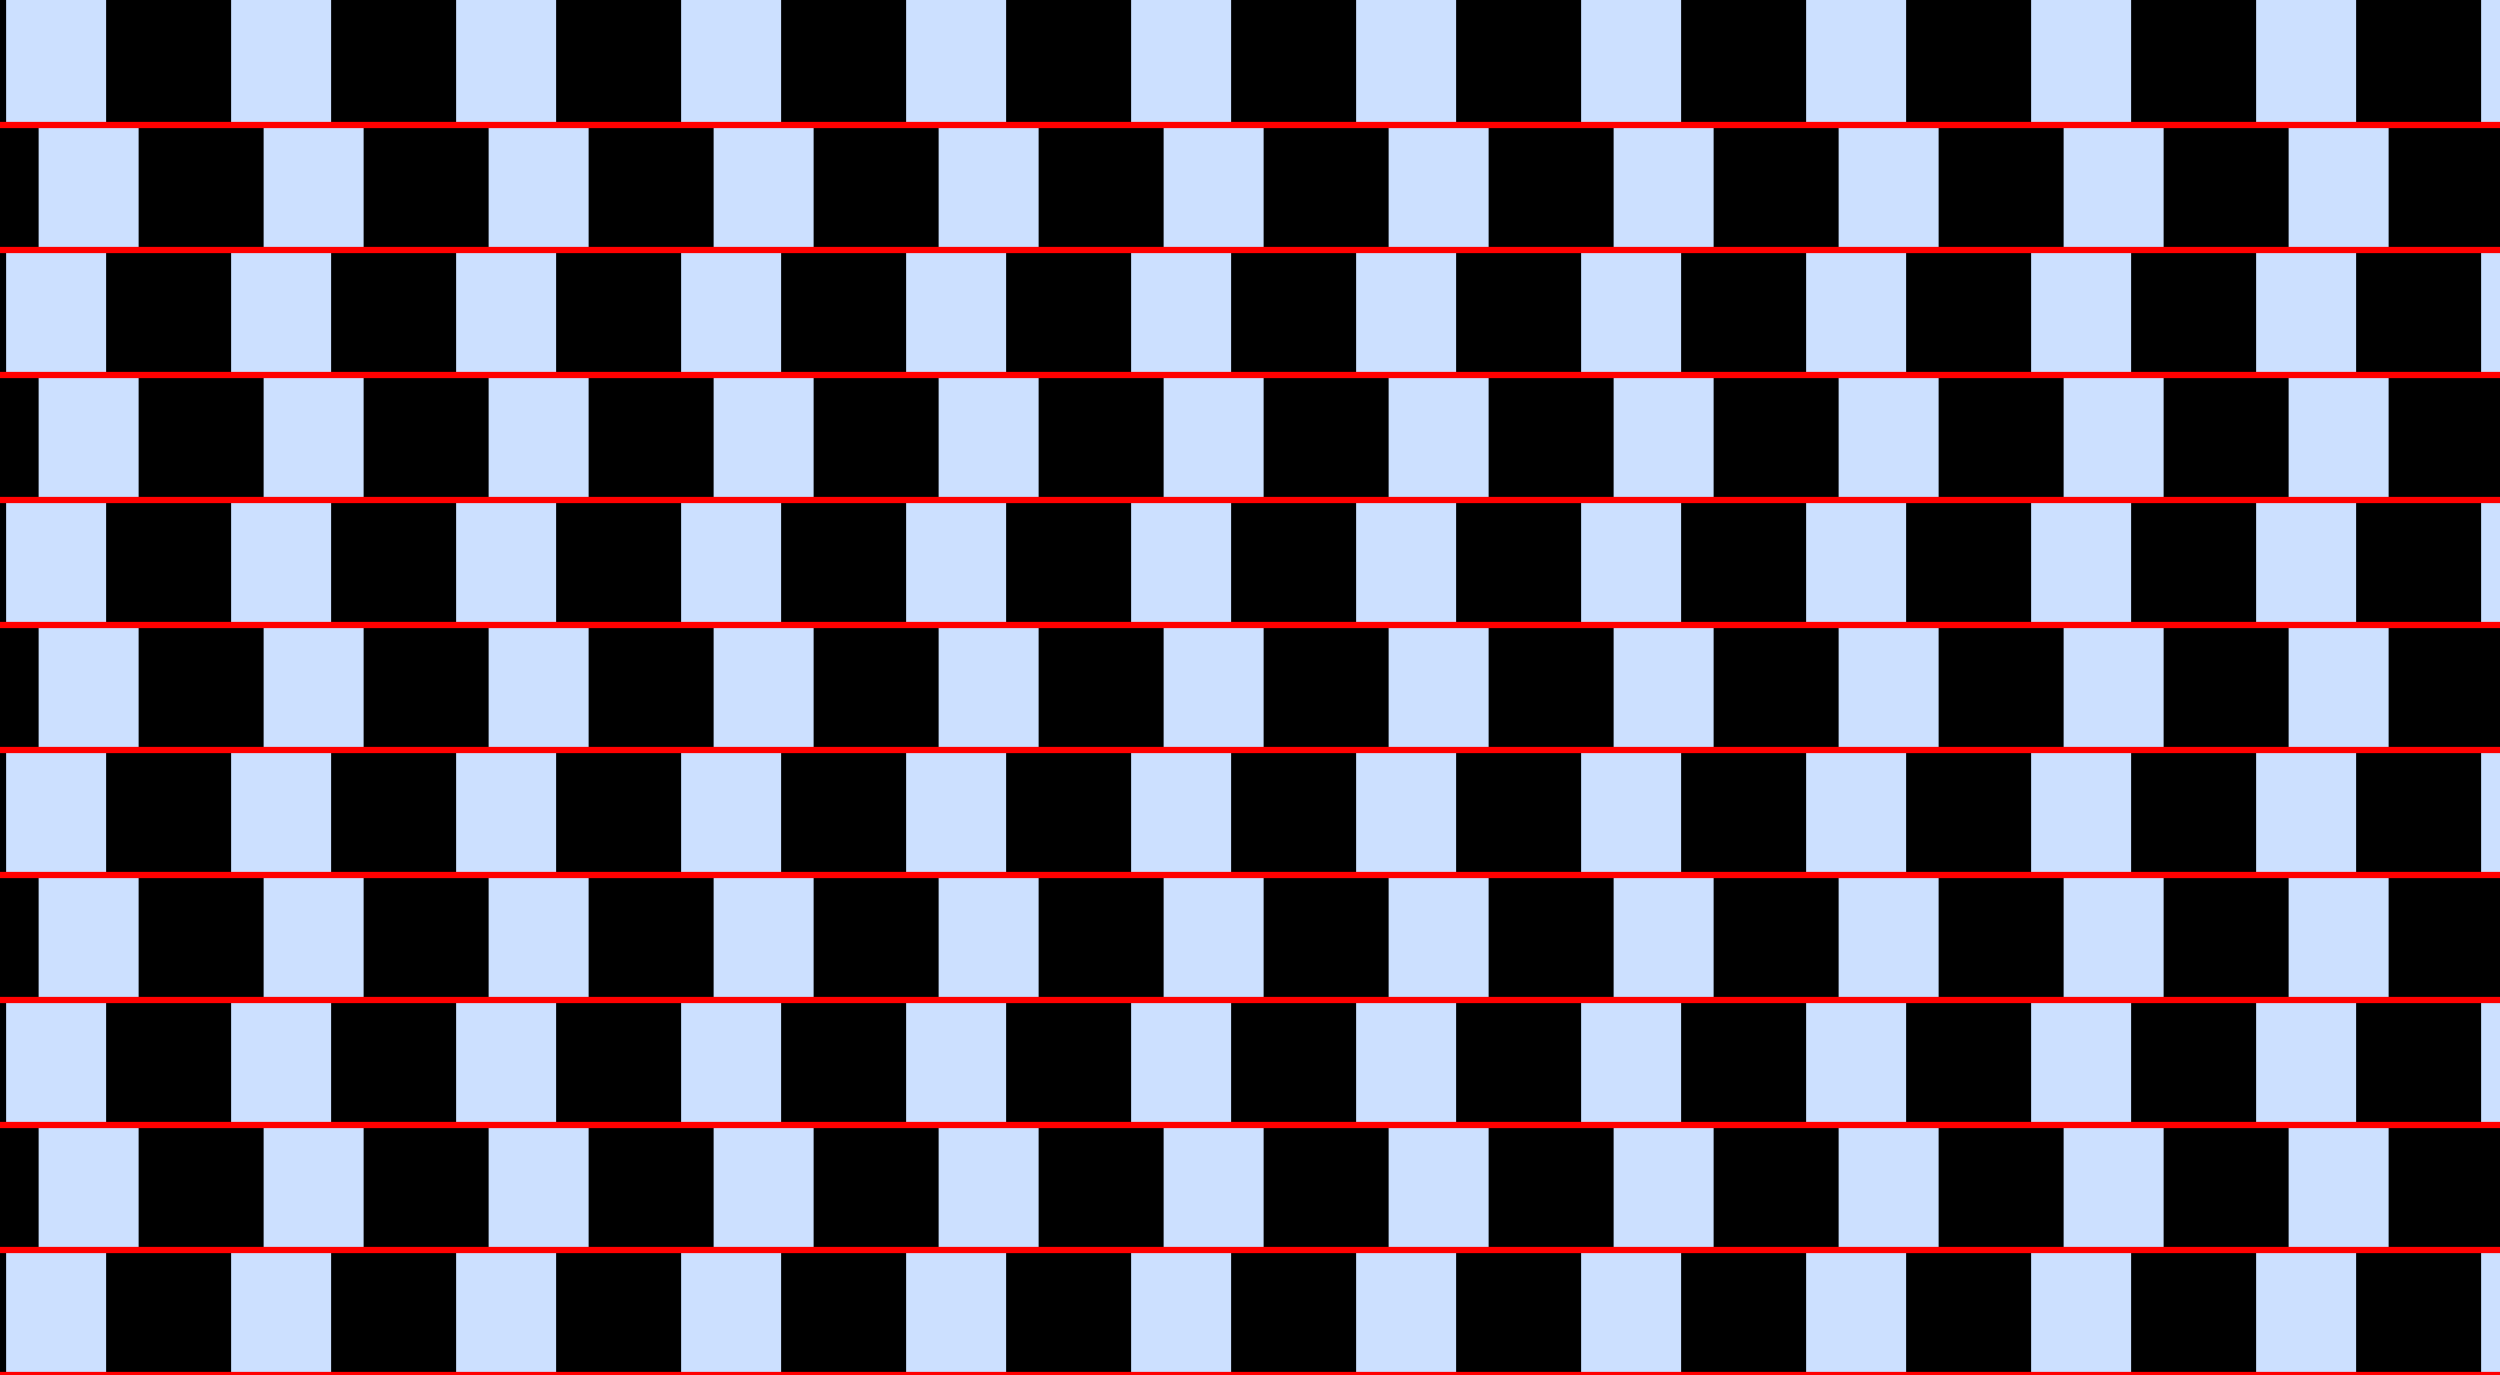 <?xml version="1.0" encoding="UTF-8"?>
<svg xmlns="http://www.w3.org/2000/svg" xmlns:xlink="http://www.w3.org/1999/xlink" width="400pt" height="220pt" viewBox="0 0 400 220" version="1.1">
<g id="surface846">
<rect x="0" y="0" width="400" height="220" style="fill:rgb(0%,40%,100%);fill-opacity:0.2;stroke:none;"/>
<path style=" stroke:none;fill-rule:nonzero;fill:rgb(0%,0%,0%);fill-opacity:1;" d="M -19.02 220 L -19.02 200 L 0.98 200 L 0.98 220 Z M -19.02 220 "/>
<path style=" stroke:none;fill-rule:nonzero;fill:rgb(0%,0%,0%);fill-opacity:1;" d="M -19.02 180 L -19.02 160 L 0.98 160 L 0.98 180 Z M -19.02 180 "/>
<path style=" stroke:none;fill-rule:nonzero;fill:rgb(0%,0%,0%);fill-opacity:1;" d="M -19.02 140 L -19.02 120 L 0.98 120 L 0.98 140 Z M -19.02 140 "/>
<path style=" stroke:none;fill-rule:nonzero;fill:rgb(0%,0%,0%);fill-opacity:1;" d="M -19.02 100 L -19.02 80 L 0.98 80 L 0.98 100 Z M -19.02 100 "/>
<path style=" stroke:none;fill-rule:nonzero;fill:rgb(0%,0%,0%);fill-opacity:1;" d="M -19.02 60 L -19.02 40 L 0.98 40 L 0.98 60 Z M -19.02 60 "/>
<path style=" stroke:none;fill-rule:nonzero;fill:rgb(0%,0%,0%);fill-opacity:1;" d="M -19.02 20 L -19.02 0 L 0.98 0 L 0.98 20 Z M -19.02 20 "/>
<path style=" stroke:none;fill-rule:nonzero;fill:rgb(0%,0%,0%);fill-opacity:1;" d="M 16.98 220 L 16.98 200 L 36.98 200 L 36.98 220 Z M 16.98 220 "/>
<path style=" stroke:none;fill-rule:nonzero;fill:rgb(0%,0%,0%);fill-opacity:1;" d="M 16.98 180 L 16.98 160 L 36.98 160 L 36.98 180 Z M 16.98 180 "/>
<path style=" stroke:none;fill-rule:nonzero;fill:rgb(0%,0%,0%);fill-opacity:1;" d="M 16.98 140 L 16.98 120 L 36.98 120 L 36.98 140 Z M 16.98 140 "/>
<path style=" stroke:none;fill-rule:nonzero;fill:rgb(0%,0%,0%);fill-opacity:1;" d="M 16.98 100 L 16.98 80 L 36.98 80 L 36.98 100 Z M 16.98 100 "/>
<path style=" stroke:none;fill-rule:nonzero;fill:rgb(0%,0%,0%);fill-opacity:1;" d="M 16.98 60 L 16.98 40 L 36.98 40 L 36.98 60 Z M 16.98 60 "/>
<path style=" stroke:none;fill-rule:nonzero;fill:rgb(0%,0%,0%);fill-opacity:1;" d="M 16.98 20 L 16.98 0 L 36.98 0 L 36.98 20 Z M 16.98 20 "/>
<path style=" stroke:none;fill-rule:nonzero;fill:rgb(0%,0%,0%);fill-opacity:1;" d="M 52.98 220 L 52.98 200 L 72.98 200 L 72.98 220 Z M 52.98 220 "/>
<path style=" stroke:none;fill-rule:nonzero;fill:rgb(0%,0%,0%);fill-opacity:1;" d="M 52.98 180 L 52.98 160 L 72.98 160 L 72.98 180 Z M 52.98 180 "/>
<path style=" stroke:none;fill-rule:nonzero;fill:rgb(0%,0%,0%);fill-opacity:1;" d="M 52.98 140 L 52.98 120 L 72.98 120 L 72.98 140 Z M 52.98 140 "/>
<path style=" stroke:none;fill-rule:nonzero;fill:rgb(0%,0%,0%);fill-opacity:1;" d="M 52.98 100 L 52.98 80 L 72.98 80 L 72.98 100 Z M 52.98 100 "/>
<path style=" stroke:none;fill-rule:nonzero;fill:rgb(0%,0%,0%);fill-opacity:1;" d="M 52.98 60 L 52.98 40 L 72.98 40 L 72.98 60 Z M 52.98 60 "/>
<path style=" stroke:none;fill-rule:nonzero;fill:rgb(0%,0%,0%);fill-opacity:1;" d="M 52.98 20 L 52.98 0 L 72.98 0 L 72.98 20 Z M 52.98 20 "/>
<path style=" stroke:none;fill-rule:nonzero;fill:rgb(0%,0%,0%);fill-opacity:1;" d="M 88.98 220 L 88.98 200 L 108.98 200 L 108.98 220 Z M 88.98 220 "/>
<path style=" stroke:none;fill-rule:nonzero;fill:rgb(0%,0%,0%);fill-opacity:1;" d="M 88.98 180 L 88.98 160 L 108.98 160 L 108.98 180 Z M 88.98 180 "/>
<path style=" stroke:none;fill-rule:nonzero;fill:rgb(0%,0%,0%);fill-opacity:1;" d="M 88.98 140 L 88.98 120 L 108.98 120 L 108.98 140 Z M 88.98 140 "/>
<path style=" stroke:none;fill-rule:nonzero;fill:rgb(0%,0%,0%);fill-opacity:1;" d="M 88.98 100 L 88.98 80 L 108.98 80 L 108.98 100 Z M 88.98 100 "/>
<path style=" stroke:none;fill-rule:nonzero;fill:rgb(0%,0%,0%);fill-opacity:1;" d="M 88.98 60 L 88.98 40 L 108.98 40 L 108.98 60 Z M 88.98 60 "/>
<path style=" stroke:none;fill-rule:nonzero;fill:rgb(0%,0%,0%);fill-opacity:1;" d="M 88.98 20 L 88.98 0 L 108.98 0 L 108.98 20 Z M 88.98 20 "/>
<path style=" stroke:none;fill-rule:nonzero;fill:rgb(0%,0%,0%);fill-opacity:1;" d="M 124.98 220 L 124.98 200 L 144.98 200 L 144.98 220 Z M 124.98 220 "/>
<path style=" stroke:none;fill-rule:nonzero;fill:rgb(0%,0%,0%);fill-opacity:1;" d="M 124.98 180 L 124.98 160 L 144.98 160 L 144.98 180 Z M 124.98 180 "/>
<path style=" stroke:none;fill-rule:nonzero;fill:rgb(0%,0%,0%);fill-opacity:1;" d="M 124.98 140 L 124.98 120 L 144.98 120 L 144.98 140 Z M 124.98 140 "/>
<path style=" stroke:none;fill-rule:nonzero;fill:rgb(0%,0%,0%);fill-opacity:1;" d="M 124.98 100 L 124.98 80 L 144.98 80 L 144.98 100 Z M 124.98 100 "/>
<path style=" stroke:none;fill-rule:nonzero;fill:rgb(0%,0%,0%);fill-opacity:1;" d="M 124.98 60 L 124.98 40 L 144.98 40 L 144.98 60 Z M 124.98 60 "/>
<path style=" stroke:none;fill-rule:nonzero;fill:rgb(0%,0%,0%);fill-opacity:1;" d="M 124.98 20 L 124.98 0 L 144.98 0 L 144.98 20 Z M 124.98 20 "/>
<path style=" stroke:none;fill-rule:nonzero;fill:rgb(0%,0%,0%);fill-opacity:1;" d="M 160.98 220 L 160.98 200 L 180.98 200 L 180.98 220 Z M 160.98 220 "/>
<path style=" stroke:none;fill-rule:nonzero;fill:rgb(0%,0%,0%);fill-opacity:1;" d="M 160.98 180 L 160.98 160 L 180.98 160 L 180.98 180 Z M 160.98 180 "/>
<path style=" stroke:none;fill-rule:nonzero;fill:rgb(0%,0%,0%);fill-opacity:1;" d="M 160.98 140 L 160.98 120 L 180.98 120 L 180.98 140 Z M 160.98 140 "/>
<path style=" stroke:none;fill-rule:nonzero;fill:rgb(0%,0%,0%);fill-opacity:1;" d="M 160.98 100 L 160.98 80 L 180.98 80 L 180.98 100 Z M 160.98 100 "/>
<path style=" stroke:none;fill-rule:nonzero;fill:rgb(0%,0%,0%);fill-opacity:1;" d="M 160.98 60 L 160.98 40 L 180.98 40 L 180.98 60 Z M 160.98 60 "/>
<path style=" stroke:none;fill-rule:nonzero;fill:rgb(0%,0%,0%);fill-opacity:1;" d="M 160.98 20 L 160.98 0 L 180.98 0 L 180.98 20 Z M 160.98 20 "/>
<path style=" stroke:none;fill-rule:nonzero;fill:rgb(0%,0%,0%);fill-opacity:1;" d="M 196.98 220 L 196.98 200 L 216.98 200 L 216.98 220 Z M 196.98 220 "/>
<path style=" stroke:none;fill-rule:nonzero;fill:rgb(0%,0%,0%);fill-opacity:1;" d="M 196.98 180 L 196.98 160 L 216.98 160 L 216.98 180 Z M 196.98 180 "/>
<path style=" stroke:none;fill-rule:nonzero;fill:rgb(0%,0%,0%);fill-opacity:1;" d="M 196.98 140 L 196.98 120 L 216.98 120 L 216.98 140 Z M 196.98 140 "/>
<path style=" stroke:none;fill-rule:nonzero;fill:rgb(0%,0%,0%);fill-opacity:1;" d="M 196.98 100 L 196.98 80 L 216.98 80 L 216.98 100 Z M 196.98 100 "/>
<path style=" stroke:none;fill-rule:nonzero;fill:rgb(0%,0%,0%);fill-opacity:1;" d="M 196.98 60 L 196.98 40 L 216.98 40 L 216.98 60 Z M 196.98 60 "/>
<path style=" stroke:none;fill-rule:nonzero;fill:rgb(0%,0%,0%);fill-opacity:1;" d="M 196.98 20 L 196.98 0 L 216.98 0 L 216.98 20 Z M 196.98 20 "/>
<path style=" stroke:none;fill-rule:nonzero;fill:rgb(0%,0%,0%);fill-opacity:1;" d="M 232.98 220 L 232.98 200 L 252.98 200 L 252.98 220 Z M 232.98 220 "/>
<path style=" stroke:none;fill-rule:nonzero;fill:rgb(0%,0%,0%);fill-opacity:1;" d="M 232.98 180 L 232.98 160 L 252.98 160 L 252.98 180 Z M 232.98 180 "/>
<path style=" stroke:none;fill-rule:nonzero;fill:rgb(0%,0%,0%);fill-opacity:1;" d="M 232.98 140 L 232.98 120 L 252.98 120 L 252.98 140 Z M 232.98 140 "/>
<path style=" stroke:none;fill-rule:nonzero;fill:rgb(0%,0%,0%);fill-opacity:1;" d="M 232.98 100 L 232.98 80 L 252.98 80 L 252.98 100 Z M 232.98 100 "/>
<path style=" stroke:none;fill-rule:nonzero;fill:rgb(0%,0%,0%);fill-opacity:1;" d="M 232.98 60 L 232.98 40 L 252.98 40 L 252.98 60 Z M 232.98 60 "/>
<path style=" stroke:none;fill-rule:nonzero;fill:rgb(0%,0%,0%);fill-opacity:1;" d="M 232.98 20 L 232.98 0 L 252.98 0 L 252.98 20 Z M 232.98 20 "/>
<path style=" stroke:none;fill-rule:nonzero;fill:rgb(0%,0%,0%);fill-opacity:1;" d="M 268.98 220 L 268.98 200 L 288.98 200 L 288.98 220 Z M 268.98 220 "/>
<path style=" stroke:none;fill-rule:nonzero;fill:rgb(0%,0%,0%);fill-opacity:1;" d="M 268.98 180 L 268.98 160 L 288.98 160 L 288.98 180 Z M 268.98 180 "/>
<path style=" stroke:none;fill-rule:nonzero;fill:rgb(0%,0%,0%);fill-opacity:1;" d="M 268.98 140 L 268.98 120 L 288.98 120 L 288.98 140 Z M 268.98 140 "/>
<path style=" stroke:none;fill-rule:nonzero;fill:rgb(0%,0%,0%);fill-opacity:1;" d="M 268.98 100 L 268.98 80 L 288.98 80 L 288.98 100 Z M 268.98 100 "/>
<path style=" stroke:none;fill-rule:nonzero;fill:rgb(0%,0%,0%);fill-opacity:1;" d="M 268.98 60 L 268.98 40 L 288.98 40 L 288.98 60 Z M 268.98 60 "/>
<path style=" stroke:none;fill-rule:nonzero;fill:rgb(0%,0%,0%);fill-opacity:1;" d="M 268.98 20 L 268.98 0 L 288.98 0 L 288.98 20 Z M 268.98 20 "/>
<path style=" stroke:none;fill-rule:nonzero;fill:rgb(0%,0%,0%);fill-opacity:1;" d="M 304.98 220 L 304.98 200 L 324.98 200 L 324.98 220 Z M 304.98 220 "/>
<path style=" stroke:none;fill-rule:nonzero;fill:rgb(0%,0%,0%);fill-opacity:1;" d="M 304.98 180 L 304.98 160 L 324.98 160 L 324.98 180 Z M 304.98 180 "/>
<path style=" stroke:none;fill-rule:nonzero;fill:rgb(0%,0%,0%);fill-opacity:1;" d="M 304.98 140 L 304.98 120 L 324.98 120 L 324.98 140 Z M 304.98 140 "/>
<path style=" stroke:none;fill-rule:nonzero;fill:rgb(0%,0%,0%);fill-opacity:1;" d="M 304.98 100 L 304.98 80 L 324.98 80 L 324.98 100 Z M 304.98 100 "/>
<path style=" stroke:none;fill-rule:nonzero;fill:rgb(0%,0%,0%);fill-opacity:1;" d="M 304.98 60 L 304.98 40 L 324.98 40 L 324.98 60 Z M 304.98 60 "/>
<path style=" stroke:none;fill-rule:nonzero;fill:rgb(0%,0%,0%);fill-opacity:1;" d="M 304.98 20 L 304.98 0 L 324.98 0 L 324.98 20 Z M 304.98 20 "/>
<path style=" stroke:none;fill-rule:nonzero;fill:rgb(0%,0%,0%);fill-opacity:1;" d="M 340.98 220 L 340.98 200 L 360.98 200 L 360.98 220 Z M 340.98 220 "/>
<path style=" stroke:none;fill-rule:nonzero;fill:rgb(0%,0%,0%);fill-opacity:1;" d="M 340.98 180 L 340.98 160 L 360.98 160 L 360.98 180 Z M 340.98 180 "/>
<path style=" stroke:none;fill-rule:nonzero;fill:rgb(0%,0%,0%);fill-opacity:1;" d="M 340.98 140 L 340.98 120 L 360.98 120 L 360.98 140 Z M 340.98 140 "/>
<path style=" stroke:none;fill-rule:nonzero;fill:rgb(0%,0%,0%);fill-opacity:1;" d="M 340.98 100 L 340.98 80 L 360.98 80 L 360.98 100 Z M 340.98 100 "/>
<path style=" stroke:none;fill-rule:nonzero;fill:rgb(0%,0%,0%);fill-opacity:1;" d="M 340.98 60 L 340.98 40 L 360.98 40 L 360.98 60 Z M 340.98 60 "/>
<path style=" stroke:none;fill-rule:nonzero;fill:rgb(0%,0%,0%);fill-opacity:1;" d="M 340.98 20 L 340.98 0 L 360.98 0 L 360.98 20 Z M 340.98 20 "/>
<path style=" stroke:none;fill-rule:nonzero;fill:rgb(0%,0%,0%);fill-opacity:1;" d="M 376.98 220 L 376.98 200 L 396.98 200 L 396.98 220 Z M 376.98 220 "/>
<path style=" stroke:none;fill-rule:nonzero;fill:rgb(0%,0%,0%);fill-opacity:1;" d="M 376.98 180 L 376.98 160 L 396.98 160 L 396.98 180 Z M 376.98 180 "/>
<path style=" stroke:none;fill-rule:nonzero;fill:rgb(0%,0%,0%);fill-opacity:1;" d="M 376.98 140 L 376.98 120 L 396.98 120 L 396.98 140 Z M 376.98 140 "/>
<path style=" stroke:none;fill-rule:nonzero;fill:rgb(0%,0%,0%);fill-opacity:1;" d="M 376.98 100 L 376.98 80 L 396.98 80 L 396.98 100 Z M 376.98 100 "/>
<path style=" stroke:none;fill-rule:nonzero;fill:rgb(0%,0%,0%);fill-opacity:1;" d="M 376.98 60 L 376.98 40 L 396.98 40 L 396.98 60 Z M 376.98 60 "/>
<path style=" stroke:none;fill-rule:nonzero;fill:rgb(0%,0%,0%);fill-opacity:1;" d="M 376.98 20 L 376.98 0 L 396.98 0 L 396.98 20 Z M 376.98 20 "/>
<path style=" stroke:none;fill-rule:nonzero;fill:rgb(0%,0%,0%);fill-opacity:1;" d="M -13.82 200 L -13.82 180 L 6.18 180 L 6.18 200 Z M -13.82 200 "/>
<path style=" stroke:none;fill-rule:nonzero;fill:rgb(0%,0%,0%);fill-opacity:1;" d="M -13.82 160 L -13.82 140 L 6.18 140 L 6.18 160 Z M -13.82 160 "/>
<path style=" stroke:none;fill-rule:nonzero;fill:rgb(0%,0%,0%);fill-opacity:1;" d="M -13.82 120 L -13.82 100 L 6.18 100 L 6.18 120 Z M -13.82 120 "/>
<path style=" stroke:none;fill-rule:nonzero;fill:rgb(0%,0%,0%);fill-opacity:1;" d="M -13.82 80 L -13.82 60 L 6.18 60 L 6.18 80 Z M -13.82 80 "/>
<path style=" stroke:none;fill-rule:nonzero;fill:rgb(0%,0%,0%);fill-opacity:1;" d="M -13.82 40 L -13.82 20 L 6.18 20 L 6.18 40 Z M -13.82 40 "/>
<path style=" stroke:none;fill-rule:nonzero;fill:rgb(0%,0%,0%);fill-opacity:1;" d="M 22.18 200 L 22.18 180 L 42.18 180 L 42.18 200 Z M 22.18 200 "/>
<path style=" stroke:none;fill-rule:nonzero;fill:rgb(0%,0%,0%);fill-opacity:1;" d="M 22.18 160 L 22.18 140 L 42.18 140 L 42.18 160 Z M 22.18 160 "/>
<path style=" stroke:none;fill-rule:nonzero;fill:rgb(0%,0%,0%);fill-opacity:1;" d="M 22.18 120 L 22.18 100 L 42.18 100 L 42.18 120 Z M 22.18 120 "/>
<path style=" stroke:none;fill-rule:nonzero;fill:rgb(0%,0%,0%);fill-opacity:1;" d="M 22.18 80 L 22.18 60 L 42.18 60 L 42.18 80 Z M 22.18 80 "/>
<path style=" stroke:none;fill-rule:nonzero;fill:rgb(0%,0%,0%);fill-opacity:1;" d="M 22.18 40 L 22.18 20 L 42.18 20 L 42.18 40 Z M 22.18 40 "/>
<path style=" stroke:none;fill-rule:nonzero;fill:rgb(0%,0%,0%);fill-opacity:1;" d="M 58.18 200 L 58.18 180 L 78.18 180 L 78.18 200 Z M 58.18 200 "/>
<path style=" stroke:none;fill-rule:nonzero;fill:rgb(0%,0%,0%);fill-opacity:1;" d="M 58.18 160 L 58.18 140 L 78.18 140 L 78.18 160 Z M 58.18 160 "/>
<path style=" stroke:none;fill-rule:nonzero;fill:rgb(0%,0%,0%);fill-opacity:1;" d="M 58.18 120 L 58.18 100 L 78.18 100 L 78.18 120 Z M 58.18 120 "/>
<path style=" stroke:none;fill-rule:nonzero;fill:rgb(0%,0%,0%);fill-opacity:1;" d="M 58.18 80 L 58.18 60 L 78.18 60 L 78.18 80 Z M 58.18 80 "/>
<path style=" stroke:none;fill-rule:nonzero;fill:rgb(0%,0%,0%);fill-opacity:1;" d="M 58.18 40 L 58.18 20 L 78.18 20 L 78.18 40 Z M 58.18 40 "/>
<path style=" stroke:none;fill-rule:nonzero;fill:rgb(0%,0%,0%);fill-opacity:1;" d="M 94.18 200 L 94.18 180 L 114.18 180 L 114.18 200 Z M 94.18 200 "/>
<path style=" stroke:none;fill-rule:nonzero;fill:rgb(0%,0%,0%);fill-opacity:1;" d="M 94.18 160 L 94.18 140 L 114.18 140 L 114.18 160 Z M 94.18 160 "/>
<path style=" stroke:none;fill-rule:nonzero;fill:rgb(0%,0%,0%);fill-opacity:1;" d="M 94.18 120 L 94.18 100 L 114.18 100 L 114.18 120 Z M 94.18 120 "/>
<path style=" stroke:none;fill-rule:nonzero;fill:rgb(0%,0%,0%);fill-opacity:1;" d="M 94.18 80 L 94.18 60 L 114.18 60 L 114.18 80 Z M 94.18 80 "/>
<path style=" stroke:none;fill-rule:nonzero;fill:rgb(0%,0%,0%);fill-opacity:1;" d="M 94.18 40 L 94.18 20 L 114.18 20 L 114.18 40 Z M 94.18 40 "/>
<path style=" stroke:none;fill-rule:nonzero;fill:rgb(0%,0%,0%);fill-opacity:1;" d="M 130.18 200 L 130.18 180 L 150.18 180 L 150.18 200 Z M 130.18 200 "/>
<path style=" stroke:none;fill-rule:nonzero;fill:rgb(0%,0%,0%);fill-opacity:1;" d="M 130.18 160 L 130.18 140 L 150.18 140 L 150.18 160 Z M 130.18 160 "/>
<path style=" stroke:none;fill-rule:nonzero;fill:rgb(0%,0%,0%);fill-opacity:1;" d="M 130.18 120 L 130.18 100 L 150.18 100 L 150.18 120 Z M 130.18 120 "/>
<path style=" stroke:none;fill-rule:nonzero;fill:rgb(0%,0%,0%);fill-opacity:1;" d="M 130.18 80 L 130.18 60 L 150.18 60 L 150.18 80 Z M 130.18 80 "/>
<path style=" stroke:none;fill-rule:nonzero;fill:rgb(0%,0%,0%);fill-opacity:1;" d="M 130.18 40 L 130.18 20 L 150.18 20 L 150.18 40 Z M 130.18 40 "/>
<path style=" stroke:none;fill-rule:nonzero;fill:rgb(0%,0%,0%);fill-opacity:1;" d="M 166.18 200 L 166.18 180 L 186.18 180 L 186.18 200 Z M 166.18 200 "/>
<path style=" stroke:none;fill-rule:nonzero;fill:rgb(0%,0%,0%);fill-opacity:1;" d="M 166.18 160 L 166.18 140 L 186.18 140 L 186.18 160 Z M 166.18 160 "/>
<path style=" stroke:none;fill-rule:nonzero;fill:rgb(0%,0%,0%);fill-opacity:1;" d="M 166.18 120 L 166.18 100 L 186.18 100 L 186.18 120 Z M 166.18 120 "/>
<path style=" stroke:none;fill-rule:nonzero;fill:rgb(0%,0%,0%);fill-opacity:1;" d="M 166.18 80 L 166.18 60 L 186.18 60 L 186.18 80 Z M 166.18 80 "/>
<path style=" stroke:none;fill-rule:nonzero;fill:rgb(0%,0%,0%);fill-opacity:1;" d="M 166.18 40 L 166.18 20 L 186.18 20 L 186.18 40 Z M 166.18 40 "/>
<path style=" stroke:none;fill-rule:nonzero;fill:rgb(0%,0%,0%);fill-opacity:1;" d="M 202.18 200 L 202.18 180 L 222.18 180 L 222.18 200 Z M 202.18 200 "/>
<path style=" stroke:none;fill-rule:nonzero;fill:rgb(0%,0%,0%);fill-opacity:1;" d="M 202.18 160 L 202.18 140 L 222.18 140 L 222.18 160 Z M 202.18 160 "/>
<path style=" stroke:none;fill-rule:nonzero;fill:rgb(0%,0%,0%);fill-opacity:1;" d="M 202.18 120 L 202.18 100 L 222.18 100 L 222.18 120 Z M 202.18 120 "/>
<path style=" stroke:none;fill-rule:nonzero;fill:rgb(0%,0%,0%);fill-opacity:1;" d="M 202.18 80 L 202.18 60 L 222.18 60 L 222.18 80 Z M 202.18 80 "/>
<path style=" stroke:none;fill-rule:nonzero;fill:rgb(0%,0%,0%);fill-opacity:1;" d="M 202.18 40 L 202.18 20 L 222.18 20 L 222.18 40 Z M 202.18 40 "/>
<path style=" stroke:none;fill-rule:nonzero;fill:rgb(0%,0%,0%);fill-opacity:1;" d="M 238.18 200 L 238.18 180 L 258.18 180 L 258.18 200 Z M 238.18 200 "/>
<path style=" stroke:none;fill-rule:nonzero;fill:rgb(0%,0%,0%);fill-opacity:1;" d="M 238.18 160 L 238.18 140 L 258.18 140 L 258.18 160 Z M 238.18 160 "/>
<path style=" stroke:none;fill-rule:nonzero;fill:rgb(0%,0%,0%);fill-opacity:1;" d="M 238.18 120 L 238.18 100 L 258.18 100 L 258.18 120 Z M 238.18 120 "/>
<path style=" stroke:none;fill-rule:nonzero;fill:rgb(0%,0%,0%);fill-opacity:1;" d="M 238.18 80 L 238.18 60 L 258.18 60 L 258.18 80 Z M 238.18 80 "/>
<path style=" stroke:none;fill-rule:nonzero;fill:rgb(0%,0%,0%);fill-opacity:1;" d="M 238.18 40 L 238.18 20 L 258.18 20 L 258.18 40 Z M 238.18 40 "/>
<path style=" stroke:none;fill-rule:nonzero;fill:rgb(0%,0%,0%);fill-opacity:1;" d="M 274.18 200 L 274.18 180 L 294.18 180 L 294.18 200 Z M 274.18 200 "/>
<path style=" stroke:none;fill-rule:nonzero;fill:rgb(0%,0%,0%);fill-opacity:1;" d="M 274.18 160 L 274.18 140 L 294.18 140 L 294.18 160 Z M 274.18 160 "/>
<path style=" stroke:none;fill-rule:nonzero;fill:rgb(0%,0%,0%);fill-opacity:1;" d="M 274.18 120 L 274.18 100 L 294.18 100 L 294.18 120 Z M 274.18 120 "/>
<path style=" stroke:none;fill-rule:nonzero;fill:rgb(0%,0%,0%);fill-opacity:1;" d="M 274.18 80 L 274.18 60 L 294.18 60 L 294.18 80 Z M 274.18 80 "/>
<path style=" stroke:none;fill-rule:nonzero;fill:rgb(0%,0%,0%);fill-opacity:1;" d="M 274.18 40 L 274.18 20 L 294.18 20 L 294.18 40 Z M 274.18 40 "/>
<path style=" stroke:none;fill-rule:nonzero;fill:rgb(0%,0%,0%);fill-opacity:1;" d="M 310.18 200 L 310.18 180 L 330.18 180 L 330.18 200 Z M 310.18 200 "/>
<path style=" stroke:none;fill-rule:nonzero;fill:rgb(0%,0%,0%);fill-opacity:1;" d="M 310.18 160 L 310.18 140 L 330.18 140 L 330.18 160 Z M 310.18 160 "/>
<path style=" stroke:none;fill-rule:nonzero;fill:rgb(0%,0%,0%);fill-opacity:1;" d="M 310.18 120 L 310.18 100 L 330.18 100 L 330.18 120 Z M 310.18 120 "/>
<path style=" stroke:none;fill-rule:nonzero;fill:rgb(0%,0%,0%);fill-opacity:1;" d="M 310.18 80 L 310.18 60 L 330.18 60 L 330.18 80 Z M 310.18 80 "/>
<path style=" stroke:none;fill-rule:nonzero;fill:rgb(0%,0%,0%);fill-opacity:1;" d="M 310.18 40 L 310.18 20 L 330.18 20 L 330.18 40 Z M 310.18 40 "/>
<path style=" stroke:none;fill-rule:nonzero;fill:rgb(0%,0%,0%);fill-opacity:1;" d="M 346.18 200 L 346.18 180 L 366.18 180 L 366.18 200 Z M 346.18 200 "/>
<path style=" stroke:none;fill-rule:nonzero;fill:rgb(0%,0%,0%);fill-opacity:1;" d="M 346.18 160 L 346.18 140 L 366.18 140 L 366.18 160 Z M 346.18 160 "/>
<path style=" stroke:none;fill-rule:nonzero;fill:rgb(0%,0%,0%);fill-opacity:1;" d="M 346.18 120 L 346.18 100 L 366.18 100 L 366.18 120 Z M 346.18 120 "/>
<path style=" stroke:none;fill-rule:nonzero;fill:rgb(0%,0%,0%);fill-opacity:1;" d="M 346.18 80 L 346.18 60 L 366.18 60 L 366.18 80 Z M 346.18 80 "/>
<path style=" stroke:none;fill-rule:nonzero;fill:rgb(0%,0%,0%);fill-opacity:1;" d="M 346.18 40 L 346.18 20 L 366.18 20 L 366.18 40 Z M 346.18 40 "/>
<path style=" stroke:none;fill-rule:nonzero;fill:rgb(0%,0%,0%);fill-opacity:1;" d="M 382.18 200 L 382.18 180 L 402.18 180 L 402.18 200 Z M 382.18 200 "/>
<path style=" stroke:none;fill-rule:nonzero;fill:rgb(0%,0%,0%);fill-opacity:1;" d="M 382.18 160 L 382.18 140 L 402.18 140 L 402.18 160 Z M 382.18 160 "/>
<path style=" stroke:none;fill-rule:nonzero;fill:rgb(0%,0%,0%);fill-opacity:1;" d="M 382.18 120 L 382.18 100 L 402.18 100 L 402.18 120 Z M 382.18 120 "/>
<path style=" stroke:none;fill-rule:nonzero;fill:rgb(0%,0%,0%);fill-opacity:1;" d="M 382.18 80 L 382.18 60 L 402.18 60 L 402.18 80 Z M 382.18 80 "/>
<path style=" stroke:none;fill-rule:nonzero;fill:rgb(0%,0%,0%);fill-opacity:1;" d="M 382.18 40 L 382.18 20 L 402.18 20 L 402.18 40 Z M 382.18 40 "/>
<path style="fill:none;stroke-width:1;stroke-linecap:square;stroke-linejoin:miter;stroke:rgb(100%,0%,0%);stroke-opacity:1;stroke-miterlimit:3.25;" d="M 0 220 L 400 220 "/>
<path style="fill:none;stroke-width:1;stroke-linecap:square;stroke-linejoin:miter;stroke:rgb(100%,0%,0%);stroke-opacity:1;stroke-miterlimit:3.25;" d="M 0 200 L 400 200 "/>
<path style="fill:none;stroke-width:1;stroke-linecap:square;stroke-linejoin:miter;stroke:rgb(100%,0%,0%);stroke-opacity:1;stroke-miterlimit:3.25;" d="M 0 180 L 400 180 "/>
<path style="fill:none;stroke-width:1;stroke-linecap:square;stroke-linejoin:miter;stroke:rgb(100%,0%,0%);stroke-opacity:1;stroke-miterlimit:3.25;" d="M 0 160 L 400 160 "/>
<path style="fill:none;stroke-width:1;stroke-linecap:square;stroke-linejoin:miter;stroke:rgb(100%,0%,0%);stroke-opacity:1;stroke-miterlimit:3.25;" d="M 0 140 L 400 140 "/>
<path style="fill:none;stroke-width:1;stroke-linecap:square;stroke-linejoin:miter;stroke:rgb(100%,0%,0%);stroke-opacity:1;stroke-miterlimit:3.25;" d="M 0 120 L 400 120 "/>
<path style="fill:none;stroke-width:1;stroke-linecap:square;stroke-linejoin:miter;stroke:rgb(100%,0%,0%);stroke-opacity:1;stroke-miterlimit:3.25;" d="M 0 100 L 400 100 "/>
<path style="fill:none;stroke-width:1;stroke-linecap:square;stroke-linejoin:miter;stroke:rgb(100%,0%,0%);stroke-opacity:1;stroke-miterlimit:3.25;" d="M 0 80 L 400 80 "/>
<path style="fill:none;stroke-width:1;stroke-linecap:square;stroke-linejoin:miter;stroke:rgb(100%,0%,0%);stroke-opacity:1;stroke-miterlimit:3.25;" d="M 0 60 L 400 60 "/>
<path style="fill:none;stroke-width:1;stroke-linecap:square;stroke-linejoin:miter;stroke:rgb(100%,0%,0%);stroke-opacity:1;stroke-miterlimit:3.25;" d="M 0 40 L 400 40 "/>
<path style="fill:none;stroke-width:1;stroke-linecap:square;stroke-linejoin:miter;stroke:rgb(100%,0%,0%);stroke-opacity:1;stroke-miterlimit:3.25;" d="M 0 20 L 400 20 "/>
</g>
</svg>

